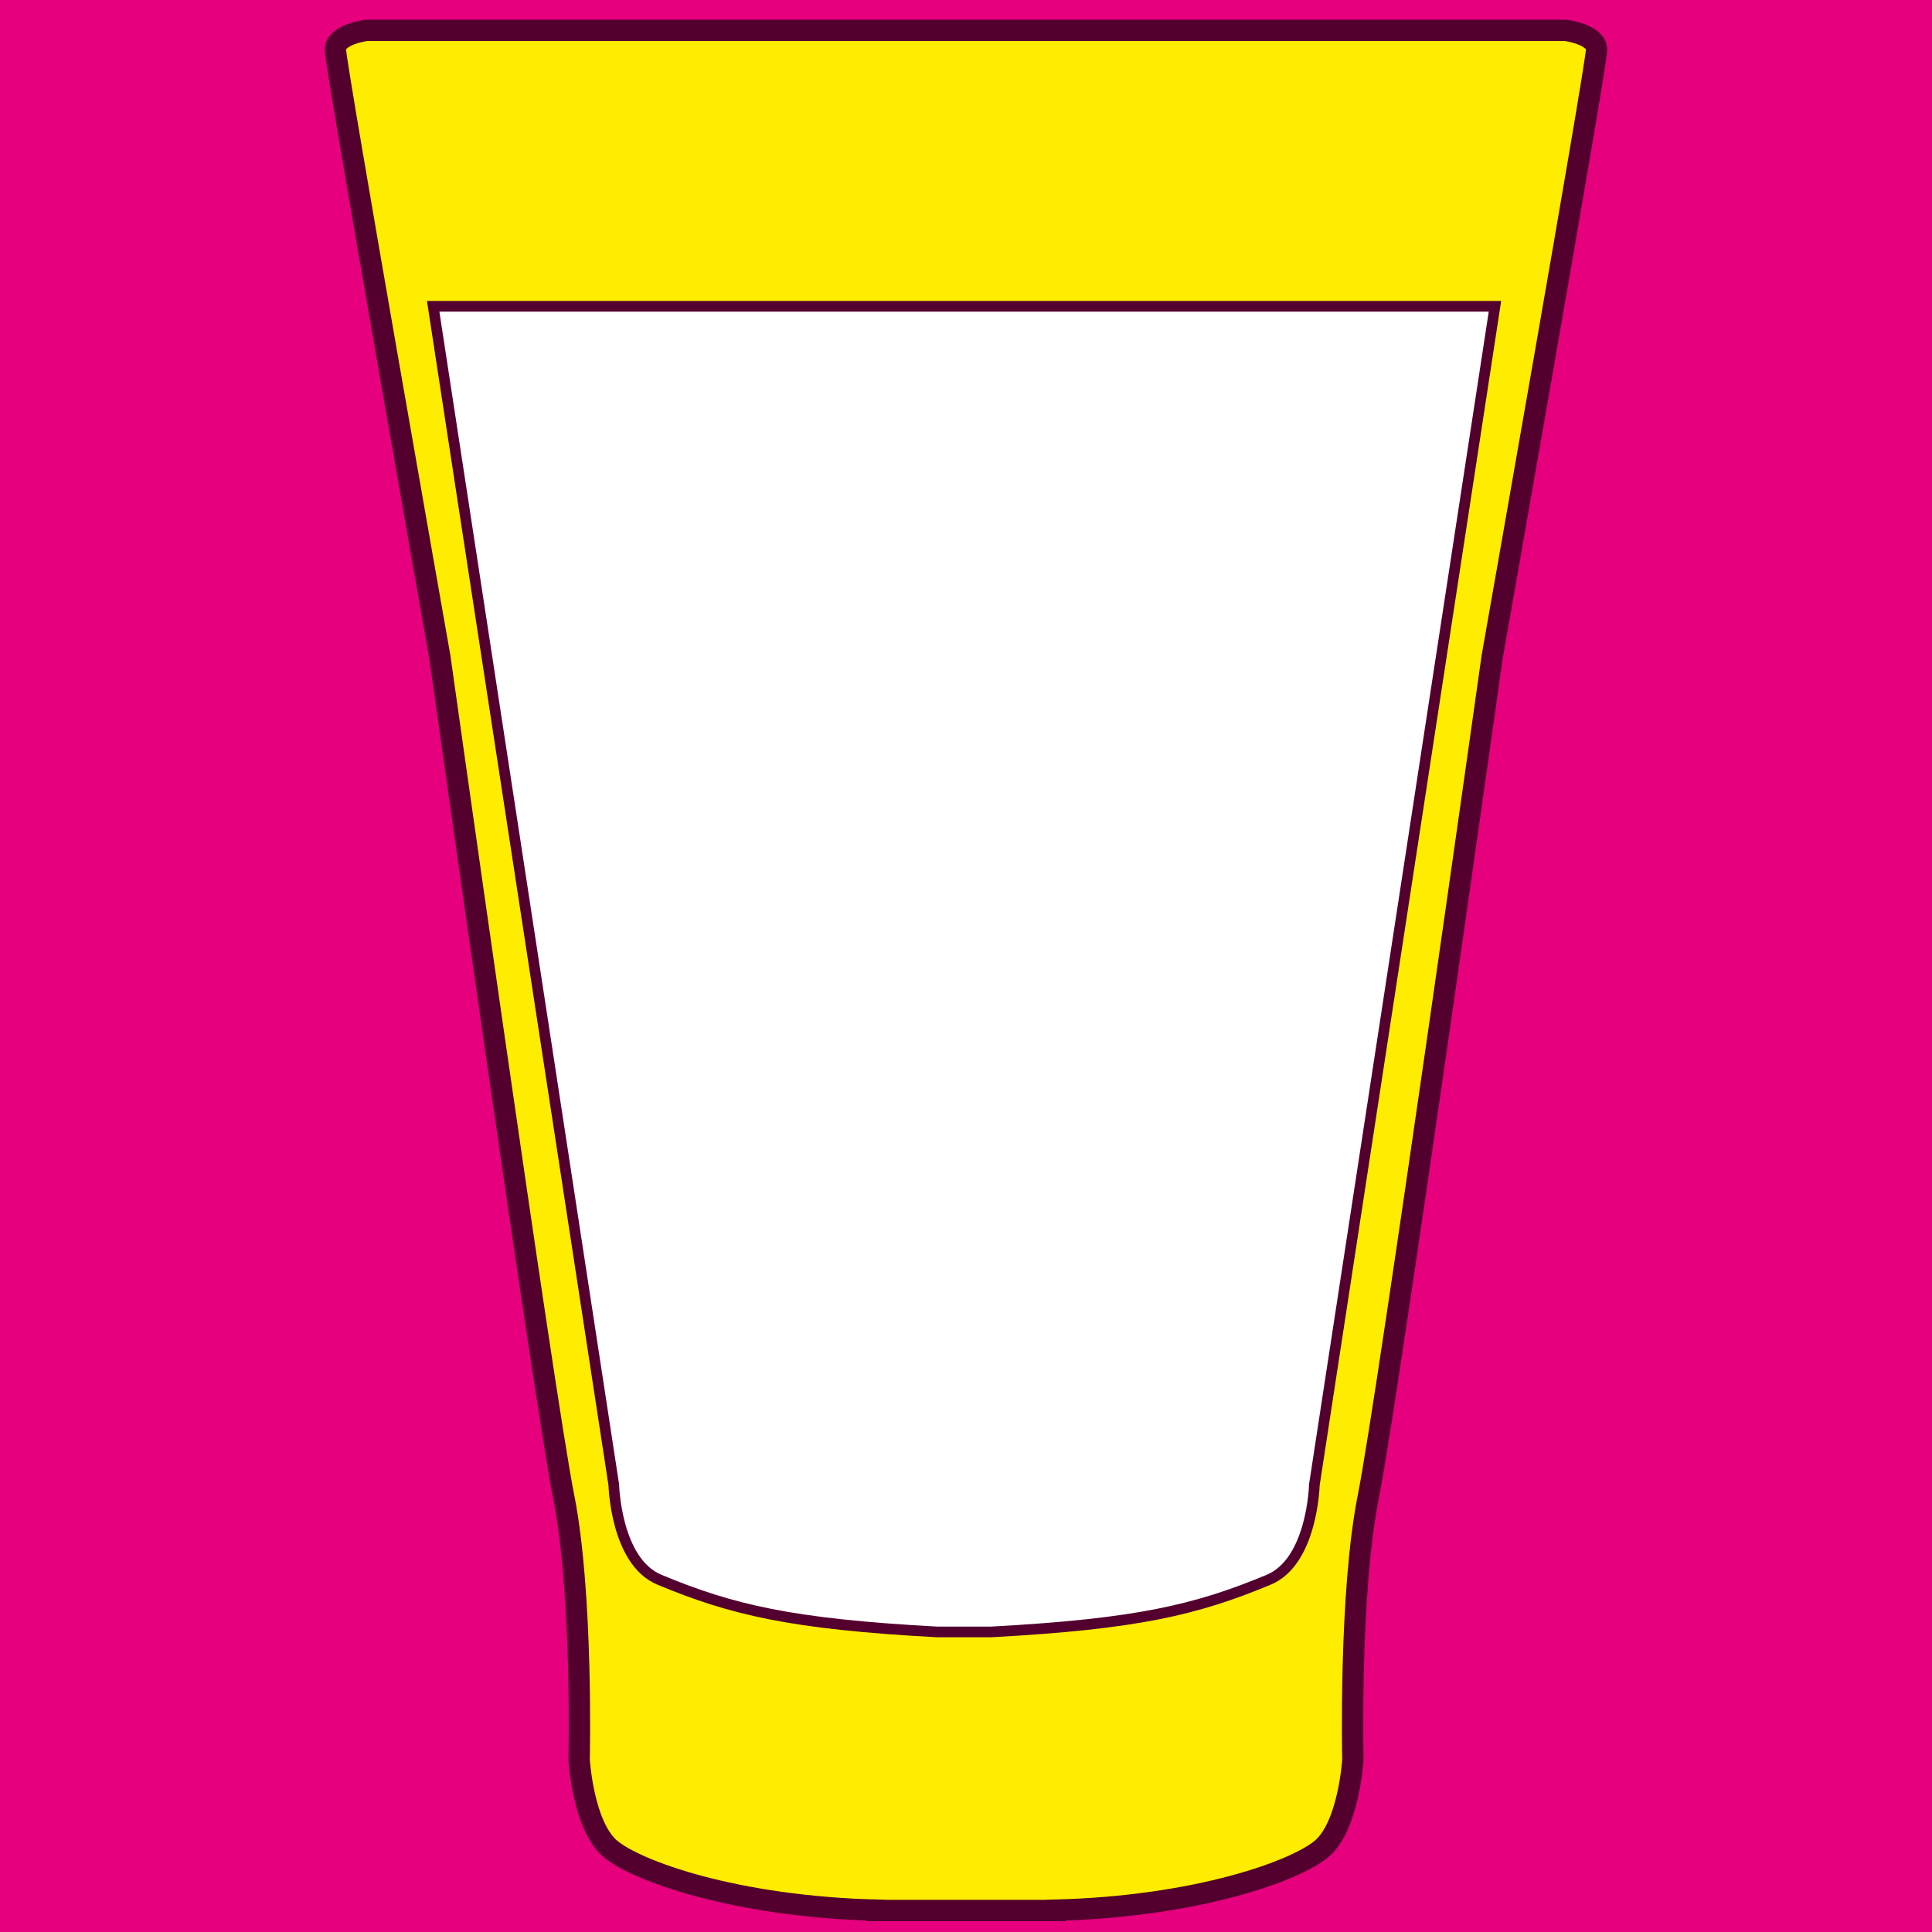 <?xml version="1.0" encoding="utf-8"?>
<!-- Generator: Adobe Illustrator 16.0.0, SVG Export Plug-In . SVG Version: 6.00 Build 0)  -->
<!DOCTYPE svg PUBLIC "-//W3C//DTD SVG 1.1//EN" "http://www.w3.org/Graphics/SVG/1.1/DTD/svg11.dtd">
<svg version="1.1" id="drinkGlassSlimABottom" xmlns="http://www.w3.org/2000/svg" xmlns:xlink="http://www.w3.org/1999/xlink"
	 x="0px" y="0px" width="240px" height="240px" viewBox="0 0 240 240" enable-background="new 0 0 240 240" xml:space="preserve">
<path fill="#E6007E" d="M0,0v240h240V0H0z M185.358,81.626c0,0-12.975,92.271-15.378,104.285c-2.403,12.014-1.922,32.68-1.922,32.68
	s-0.481,8.171-3.846,11.054c-3.192,2.738-15.48,7.204-33.16,7.648v0.041c0,0,0,0-2.882,0c-2.544,0-7.331,0-16.34,0
	c-2.883,0-2.883,0-2.883,0v-0.041c-17.68-0.444-29.968-4.91-33.161-7.648c-3.365-2.883-3.845-11.054-3.845-11.054
	s0.48-20.666-1.922-32.68C67.616,173.896,54.641,81.626,54.641,81.626S41.665,8.098,41.665,6.175c0-1.922,3.845-2.403,3.845-2.403
	h63.438h22.105h63.438c0,0,3.845,0.481,3.845,2.403C198.335,8.098,185.358,81.626,185.358,81.626z"/>
<path fill="#FFED00" d="M194.49,3.771h-63.438h-22.105H45.51c0,0-3.845,0.481-3.845,2.403c0,1.923,12.976,75.451,12.976,75.451
	s12.975,92.271,15.379,104.285c2.402,12.014,1.922,32.68,1.922,32.68s0.48,8.171,3.845,11.054
	c3.192,2.738,15.481,7.204,33.161,7.648v0.041c0,0,0,0,2.883,0c9.009,0,13.796,0,16.34,0c2.882,0,2.882,0,2.882,0v-0.041
	c17.68-0.444,29.968-4.91,33.16-7.648c3.364-2.883,3.846-11.054,3.846-11.054s-0.481-20.666,1.922-32.68
	c2.403-12.015,15.378-104.285,15.378-104.285s12.977-73.528,12.977-75.451C198.335,4.253,194.49,3.771,194.49,3.771z
	 M172.894,121.672l-8.122,53.001l-1.498,9.78c0,0-0.228,9.519-5.668,11.785c-9.018,3.759-16.424,5.51-34.449,6.483h-6.792
	c-18.026-0.974-25.432-2.725-34.452-6.483c-5.438-2.267-5.666-11.785-5.666-11.785l-1.499-9.78l-8.122-53.001L53.81,38.049h65.269
	h1.361h65.269L172.894,121.672z"/>
<path fill="none" stroke="#53002E" stroke-width="2.65" stroke-miterlimit="10" d="M194.49,3.771h-63.438h-22.105H45.51
	c0,0-3.845,0.481-3.845,2.403c0,1.923,12.976,75.451,12.976,75.451s12.975,92.271,15.379,104.285
	c2.402,12.014,1.922,32.68,1.922,32.68s0.48,8.171,3.845,11.054c3.192,2.738,15.481,7.204,33.161,7.648v0.041c0,0,0,0,2.883,0
	c9.009,0,13.796,0,16.34,0c2.882,0,2.882,0,2.882,0v-0.041c17.68-0.444,29.968-4.91,33.16-7.648
	c3.364-2.883,3.846-11.054,3.846-11.054s-0.481-20.666,1.922-32.68c2.403-12.015,15.378-104.285,15.378-104.285
	s12.977-73.528,12.977-75.451C198.335,4.253,194.49,3.771,194.49,3.771z"/>
<path fill="none" stroke="#53002E" stroke-width="1.325" stroke-miterlimit="10" d="M120.44,38.049h-1.361H53.81l12.816,83.623
	l8.122,53.001l1.499,9.78c0,0,0.228,9.519,5.666,11.785c9.02,3.759,16.426,5.51,34.452,6.483h6.792
	c18.025-0.974,25.432-2.725,34.449-6.483c5.44-2.267,5.668-11.785,5.668-11.785l1.498-9.78l8.122-53.001l12.815-83.623H120.44z"/>
</svg>
